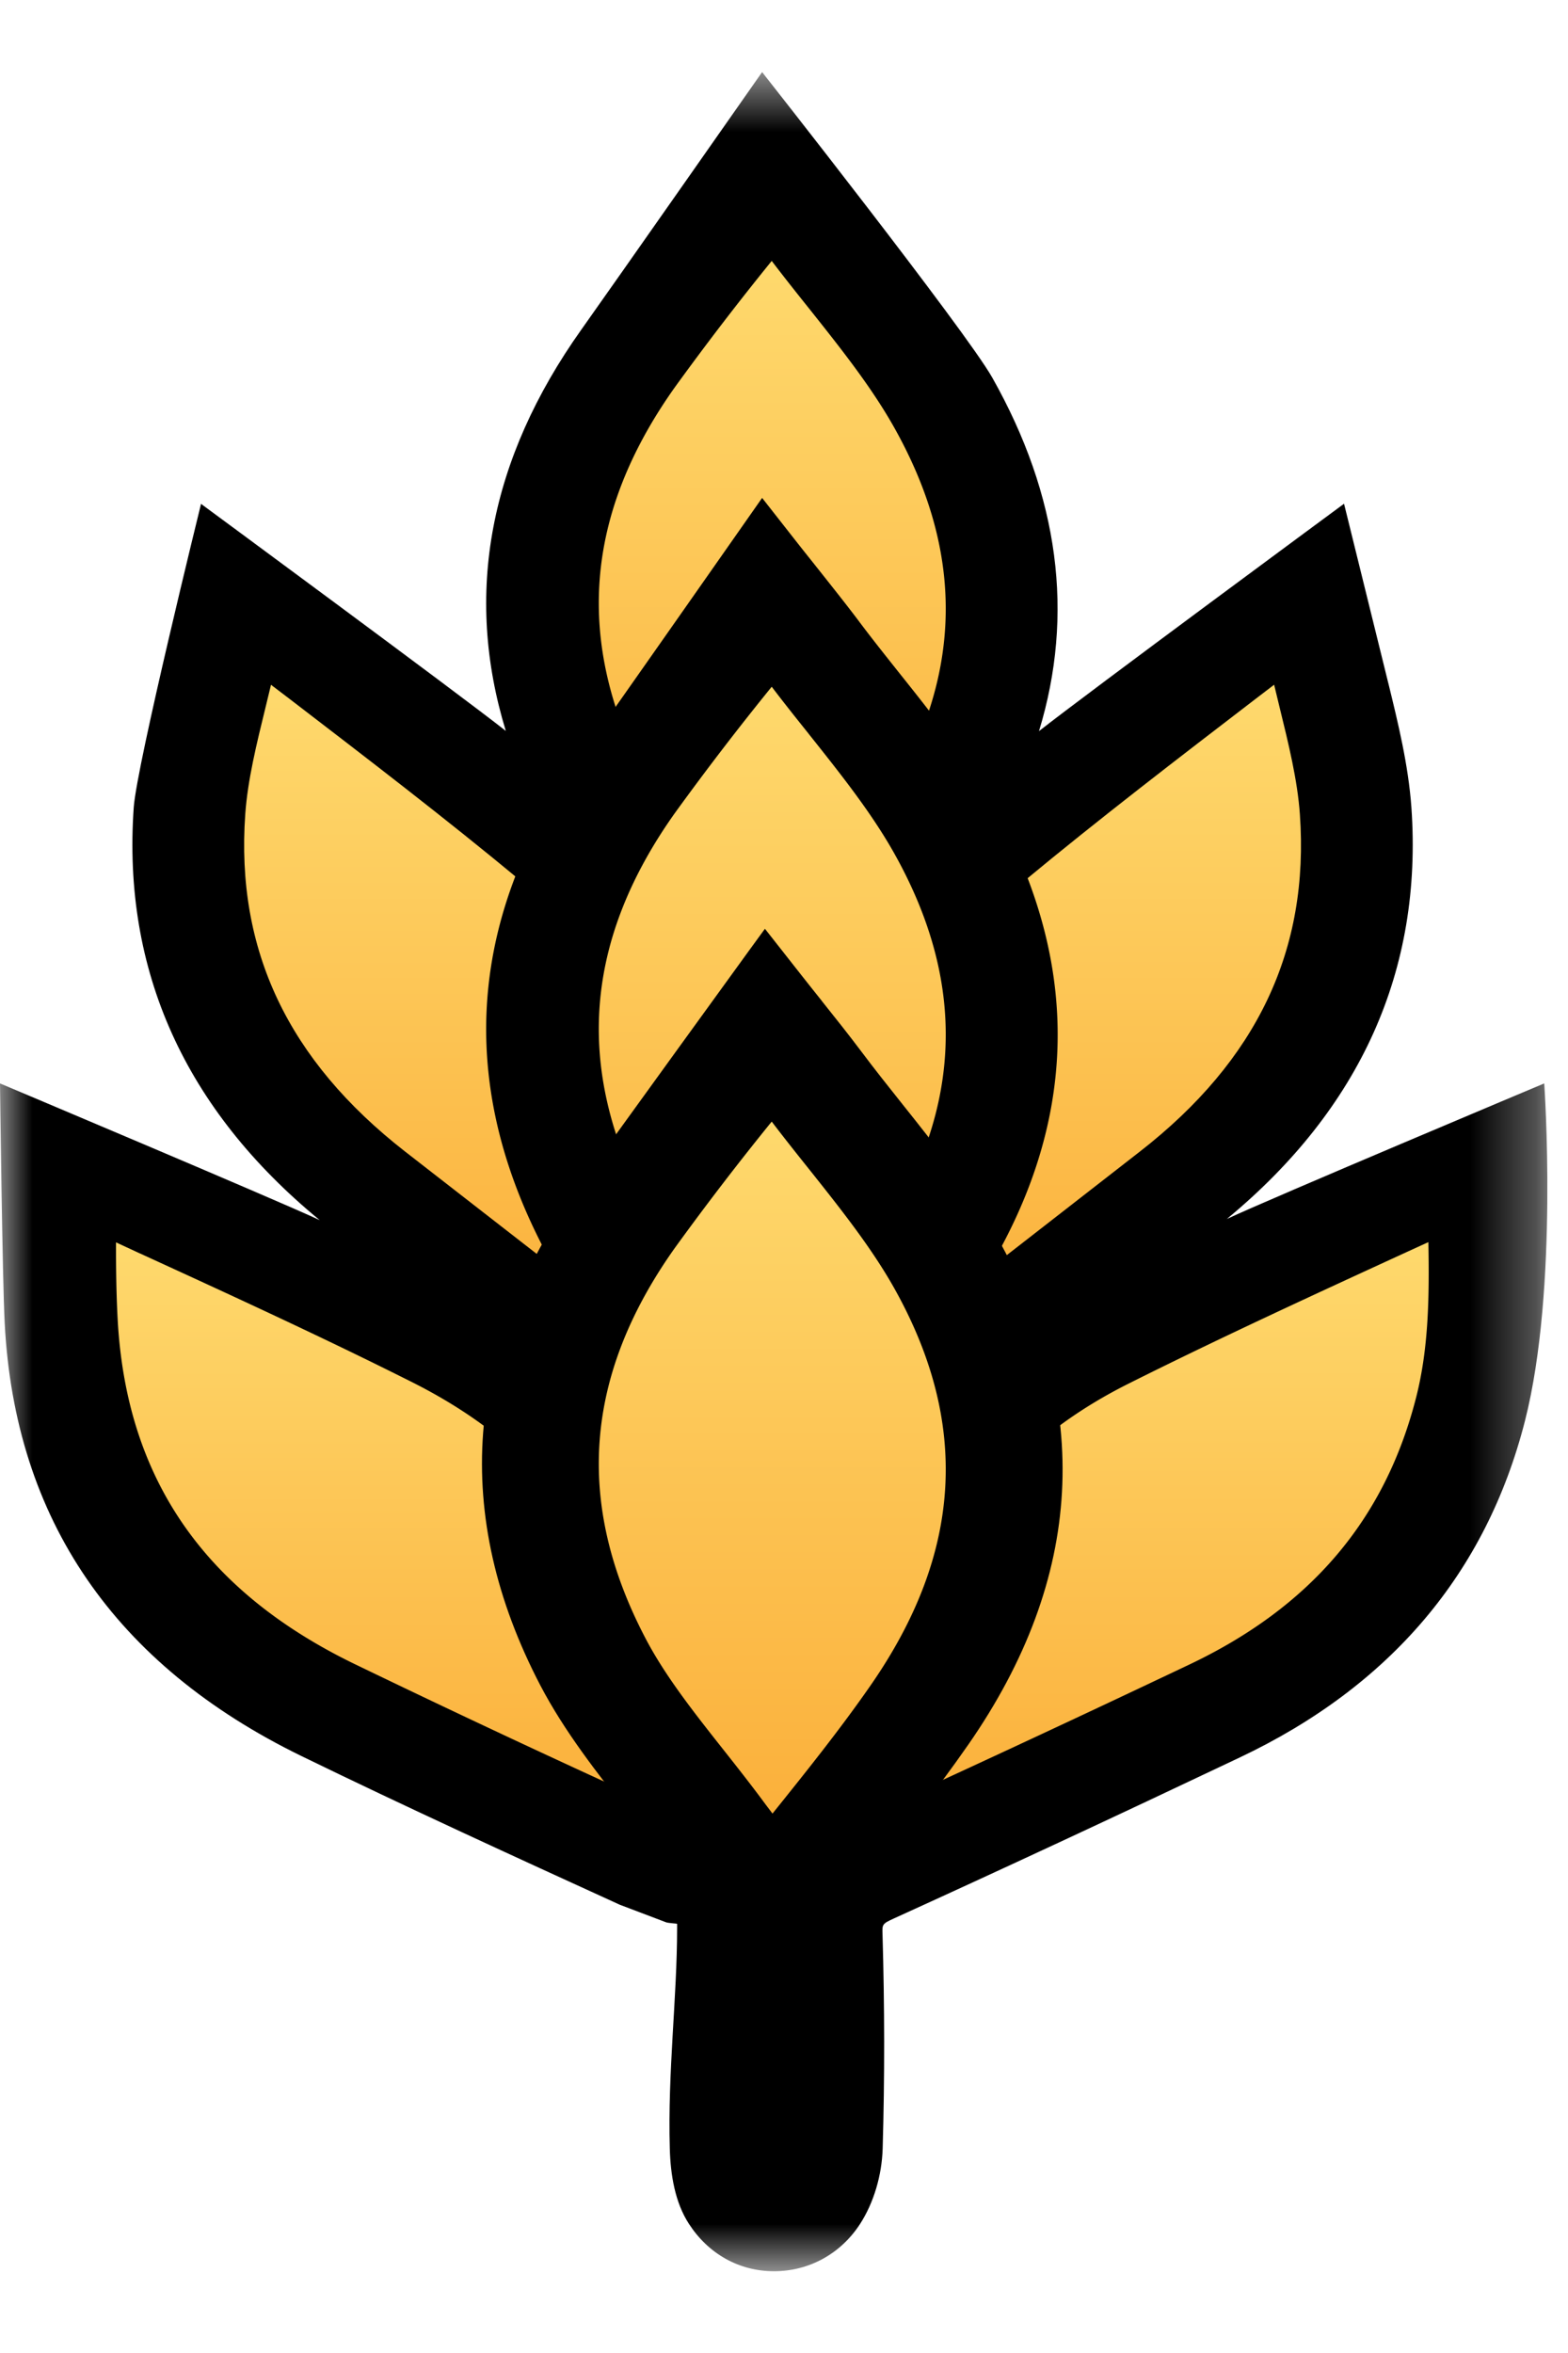 <svg width="24" height="36" viewBox="0 -1 24 36" xmlns="http://www.w3.org/2000/svg" xmlns:xlink="http://www.w3.org/1999/xlink"><defs><path id="path-1" d="M23.684 34.229H0V.583h23.684z"/><linearGradient x1="50%" y1="0%" x2="50%" y2="100%" id="linearGradient-3"><stop stop-color="#FED96D" offset="0%"/><stop stop-color="#FBB03B" offset="100%"/></linearGradient></defs><g id="MALT-ON" fill="none" fill-rule="evenodd" transform="translate(0 -1)"><g id="Group-3" transform="translate(0 .52)"><mask id="mask-2" fill="#fff"><use xlink:href="#path-1"/></mask><path d="M21.249 9.93l-.677-2.743s-3.95 2.912-4.669 3.479c.545-1.787.307-3.598-.716-5.41-.409-.722-3.522-4.673-3.522-4.673s-2.255 3.22-2.767 3.94c-1.41 1.984-1.798 4.044-1.156 6.14-.715-.565-4.665-3.474-4.665-3.474s-.984 3.991-1.03 4.643c-.176 2.498.784 4.622 2.847 6.316C4.224 17.835 0 16.056 0 16.056s.036 3.001.072 3.67c.156 3 1.684 5.227 4.54 6.62 1.61.784 3.27 1.543 4.875 2.276l.707.268c.025.012.17.02.17.024v.06c0 1.068-.146 2.208-.112 3.38.011.402.08.822.292 1.149.294.455.763.726 1.303.726.54 0 1.024-.27 1.317-.723.212-.328.333-.746.346-1.148.032-1.087.03-2.19-.002-3.284-.005-.153-.007-.16.18-.245 1.622-.738 3.35-1.541 5.287-2.46 2.307-1.092 3.773-2.825 4.366-5.149.519-2.034.295-5.164.295-5.164s-4.186 1.759-4.858 2.074c2.048-1.692 3-3.809 2.825-6.298-.047-.65-.203-1.285-.353-1.899l-.001-.003z" id="Fill-1" fill="#000" mask="url(#mask-2)"/></g><path d="M21.677 21.374c-.476 1.872-1.614 3.212-3.477 4.095a369.6 369.6 0 0 1-4.831 2.251c.25-.271.421-.612.48-.996.032-.216.045-.425.059-.61.01-.161.02-.316.041-.448.334-2.073 1.422-3.544 3.327-4.498 1.398-.7 2.853-1.368 4.261-2.015l.326-.149c.015.83.005 1.619-.186 2.37z" id="Fill-4" fill="url(#linearGradient-3)"/><path d="M2.142 19.177c1.384.634 2.814 1.29 4.182 1.978 2.155 1.088 3.275 2.769 3.427 5.14l.002.074c.004.102.01.24.038.397.071.37.242.697.485.96a213.208 213.208 0 0 1-4.861-2.273C3.109 24.33 1.927 22.6 1.8 20.168c-.02-.382-.025-.766-.024-1.16l.365.169z" id="Fill-6" fill="url(#linearGradient-3)"/><path d="M4.423 10.686c1.18.905 2.402 1.84 3.554 2.796 1.968 1.63 2.64 3.614 2.057 6.066-.07.293-.142.584-.216.88-1.207-.936-2.413-1.873-3.618-2.81-1.792-1.397-2.593-3.085-2.446-5.161.037-.523.172-1.071.314-1.65l.08-.33.275.209z" id="Fill-8" fill="url(#linearGradient-3)"/><path d="M11.812 3.992c.187.246.379.487.566.721.489.614.95 1.195 1.297 1.807 1.173 2.075 1.058 4.07-.349 6.097-.461.665-.967 1.296-1.502 1.962-.057-.075-.114-.15-.168-.224-.195-.26-.395-.515-.589-.76-.46-.582-.893-1.132-1.192-1.707-1.078-2.065-.929-4.016.455-5.964a44.2 44.2 0 0 1 1.482-1.932" id="Fill-10" fill="url(#linearGradient-3)"/><path d="M19.582 10.807c.142.579.277 1.127.314 1.65.147 2.076-.654 3.764-2.447 5.16-1.204.938-2.41 1.875-3.617 2.811-.074-.296-.146-.587-.216-.88-.583-2.452.09-4.437 2.057-6.066 1.152-.955 2.373-1.89 3.554-2.796l.275-.21.08.331z" id="Fill-12" fill="url(#linearGradient-3)"/><path d="M15.187 12.291c-.409-.722-.931-1.379-1.438-2.014-.208-.262-.425-.534-.626-.804-.195-.257-.4-.514-.598-.764l-.012-.015c-.097-.123-.2-.25-.305-.384l-.543-.692s-2.255 3.22-2.767 3.94c-1.723 2.425-1.921 4.962-.575 7.543.368.705.893 1.339 1.34 1.953.148.224.391.48.573.723.246.331.518.656.792.998l.179-.123-.17.135.397.5.562.716.343-.828a2.34 2.34 0 0 0 .041-.108c.24-.307.488-.615.728-.914l.017-.021c.552-.686 1.123-1.396 1.635-2.134 1.75-2.518 1.893-5.112.427-7.707" id="Fill-14" fill="#000"/><path d="M12.378 11.228c.489.614.95 1.194 1.297 1.806 1.173 2.076 1.058 4.071-.349 6.097-.461.665-.967 1.297-1.502 1.962-.057-.075-.114-.15-.168-.224-.195-.26-.395-.514-.589-.76-.46-.581-.893-1.131-1.192-1.706-1.078-2.065-.929-4.016.455-5.964a44.2 44.2 0 0 1 1.482-1.932c.187.246.379.487.566.72z" id="Fill-16" fill="url(#linearGradient-3)"/><path d="M15.252 18.912c-.41-.726-.935-1.386-1.443-2.023-.209-.262-.425-.534-.625-.801-.195-.259-.4-.517-.6-.767l-.011-.015c-.098-.123-.2-.25-.305-.384l-.56-.712-.237.325c-.021.03-2.124 2.927-2.629 3.638-1.738 2.447-1.93 5.008-.573 7.61.372.711.875 1.349 1.36 1.965.179.224.379.478.559.722.247.332.506.657.78 1l.24-.165-.23.177c.126.16.259.325.396.5l.643.818.391-.947c.017-.04.028-.073.04-.101.236-.303.481-.609.719-.905l.018-.02c.553-.687 1.124-1.398 1.638-2.138 1.764-2.54 1.91-5.158.43-7.777" id="Fill-18" fill="#000"/><path d="M12.378 17.881c.489.614.95 1.195 1.297 1.806 1.173 2.076 1.058 4.071-.349 6.098-.461.664-.967 1.296-1.502 1.962-.057-.075-.114-.15-.168-.224-.195-.261-.395-.515-.589-.76-.46-.582-.893-1.132-1.192-1.707-1.078-2.065-.929-4.016.455-5.964a44.2 44.2 0 0 1 1.482-1.932c.187.246.379.487.566.721z" id="Fill-20" fill="url(#linearGradient-3)"/></g></svg>